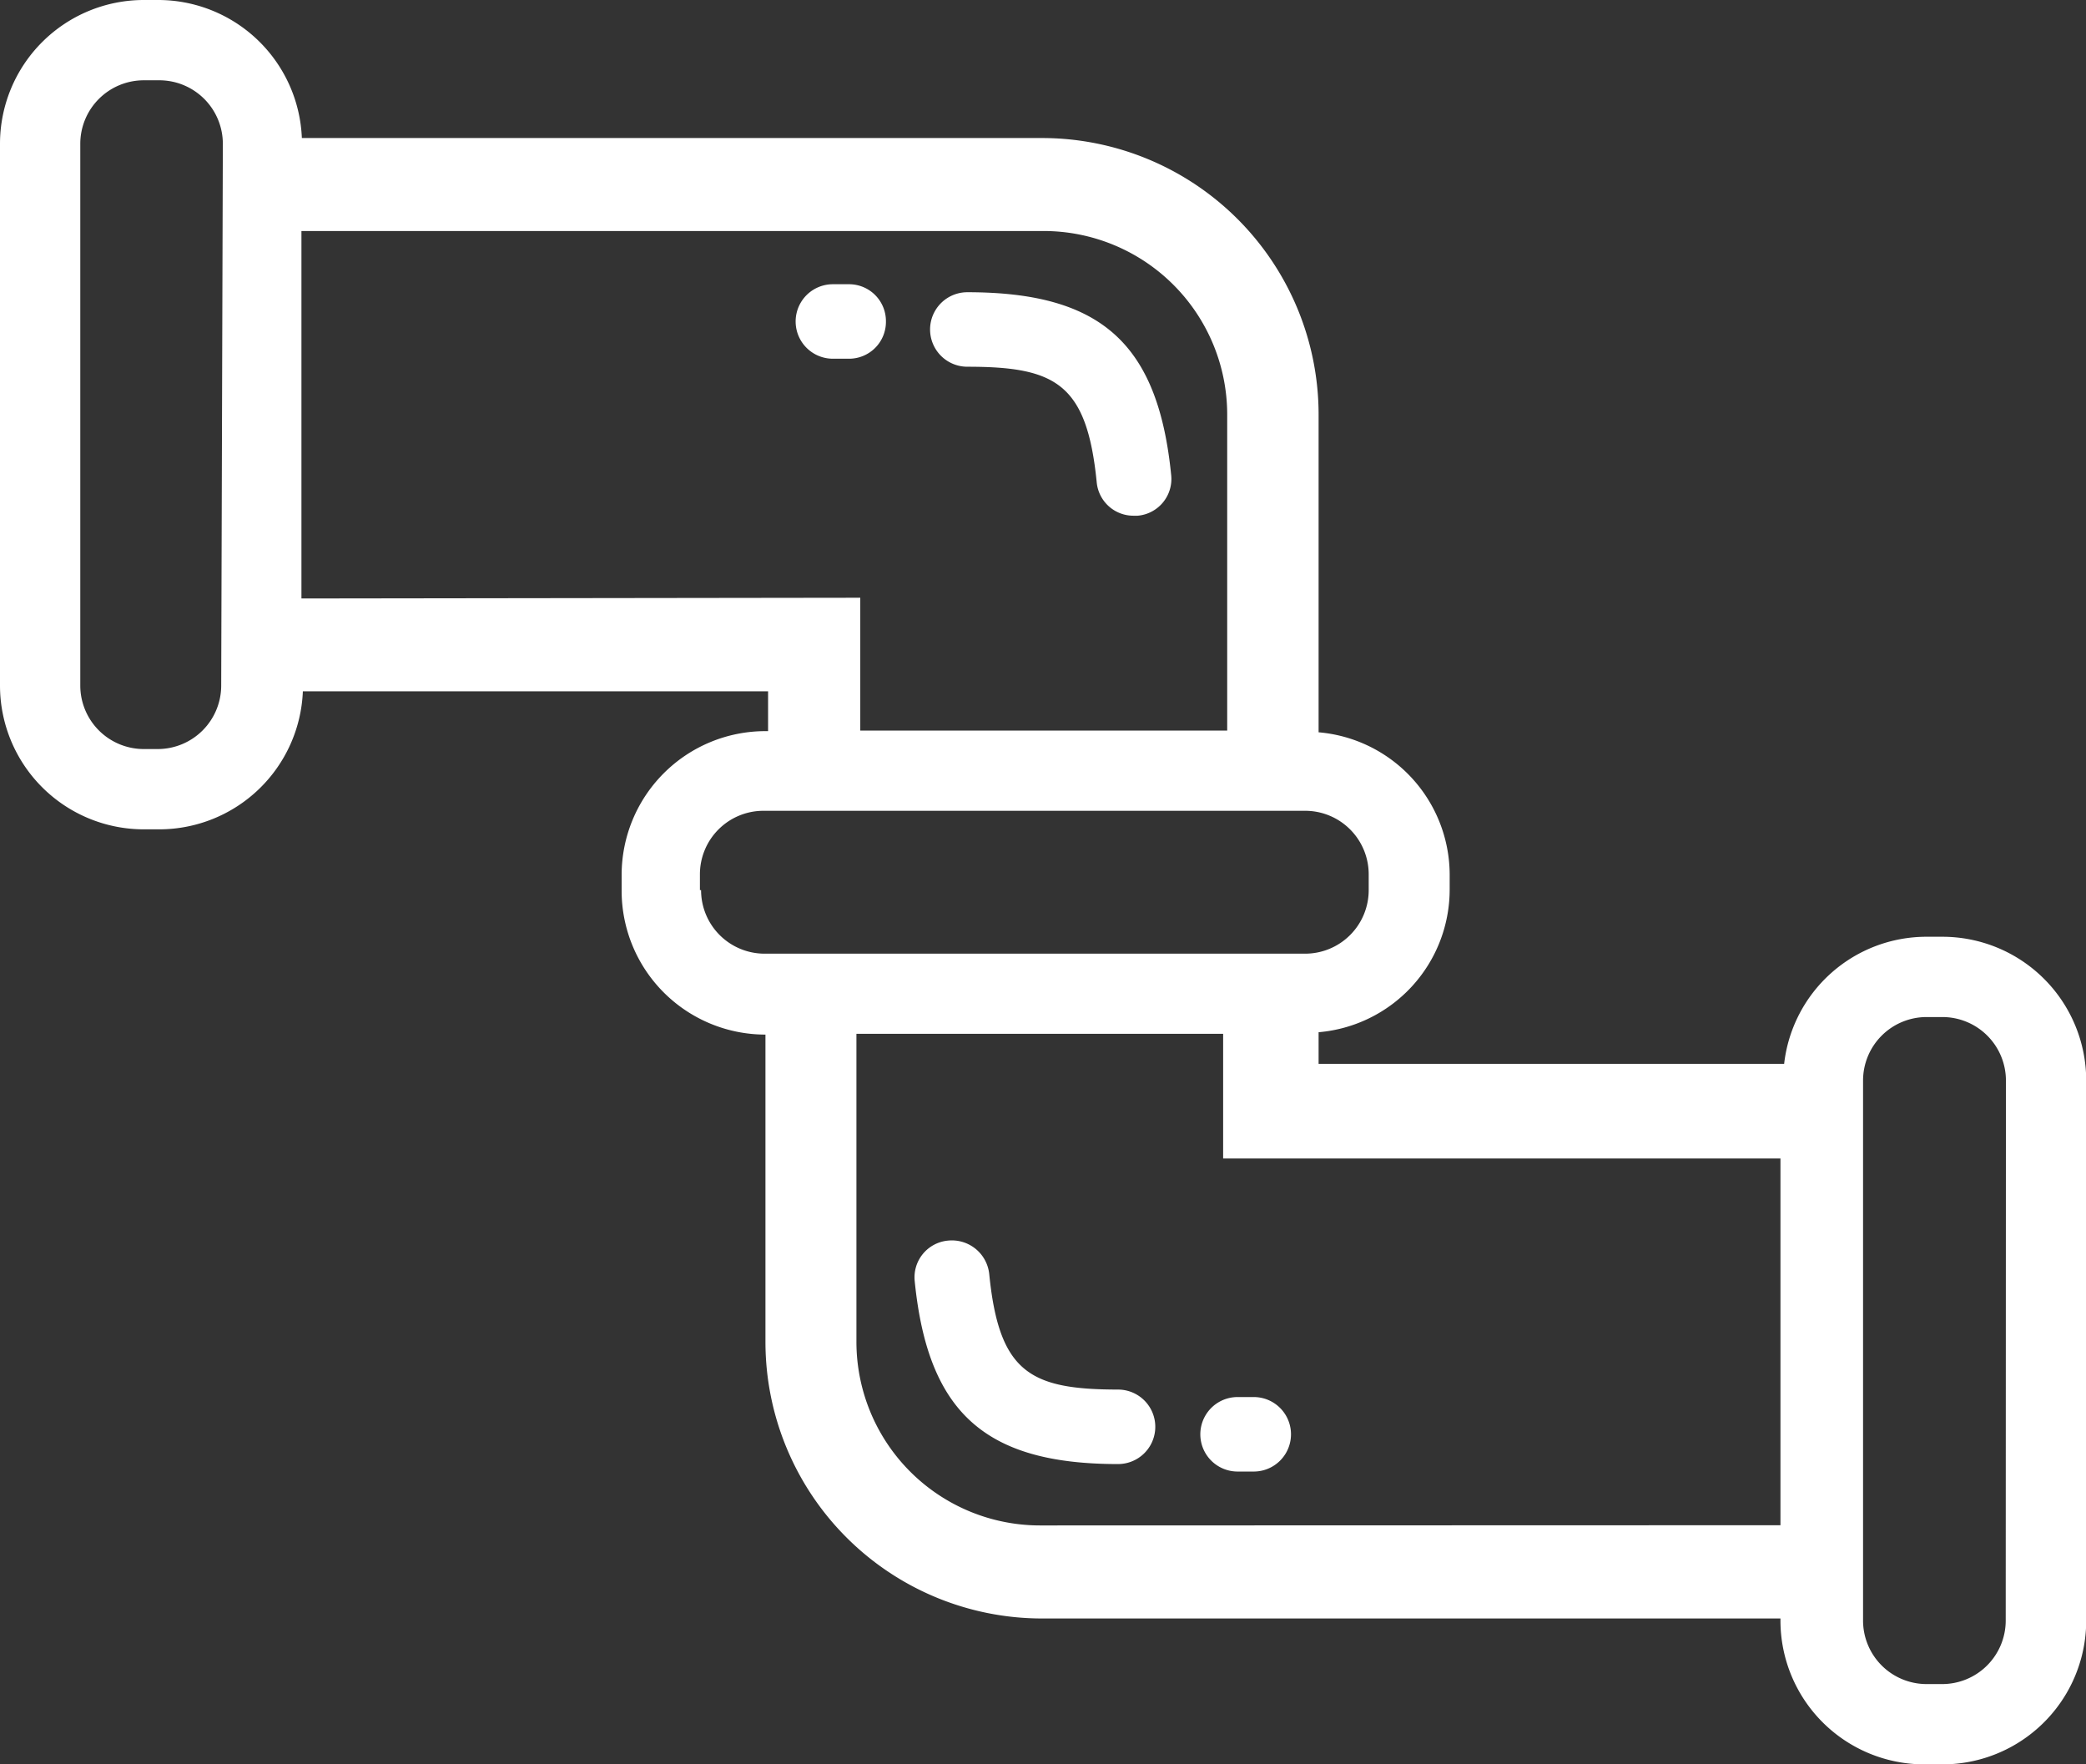 <svg id="agua-y-cloacas" xmlns="http://www.w3.org/2000/svg" width="39.597" height="33.49" viewBox="0 0 39.597 33.49">
  <rect x="0" y="0" width="39.597" height="33.49" fill="#333333" stroke="none"/>
  <path id="Path_3445" data-name="Path 3445" d="M23.982,16.414c1.677,0,2.269.318,2.456,2.192a.7.7,0,0,0,.7.636h.077a.7.7,0,0,0,.636-.778C27.6,15.965,26.514,15,23.982,15a.707.707,0,1,0,0,1.414Z" transform="translate(-5.62 -9.453)" fill="#fff"/>
  <path id="Path_3446" data-name="Path 3446" d="M22.661,15.562a.7.7,0,0,0-.7-.7h-.307a.707.707,0,1,0,0,1.414h.307a.7.7,0,0,0,.7-.713Z" transform="translate(-5.844 -9.467)" fill="#fff"/>
  <path id="Path_3447" data-name="Path 3447" d="M26.88,34.249c-1.677,0-2.269-.318-2.456-2.192a.713.713,0,0,0-.778-.636.7.7,0,0,0-.636.778c.252,2.488,1.337,3.464,3.859,3.464a.707.707,0,1,0,0-1.414Z" transform="translate(-5.646 -7.873)" fill="#fff"/>
  <path id="Path_3448" data-name="Path 3448" d="M28.969,34.13h-.307a.707.707,0,1,0,0,1.414h.307a.707.707,0,1,0,0-1.414Z" transform="translate(-5.17 -7.612)" fill="#fff"/>
  <path id="Path_3449" data-name="Path 3449" d="M44.037,27.721h-.3a2.719,2.719,0,0,0-2.7,2.412H32.2v-.6a2.719,2.719,0,0,0,2.488-2.708v-.3A2.719,2.719,0,0,0,32.2,23.84V17.811a5.251,5.251,0,0,0-5.251-5.251H12.9a2.73,2.73,0,0,0-2.719-2.62H9.9a2.73,2.73,0,0,0-2.73,2.73V22.952a2.73,2.73,0,0,0,2.73,2.73h.3a2.73,2.73,0,0,0,2.719-2.62H21.75v.756H21.7a2.73,2.73,0,0,0-2.73,2.73v.3a2.73,2.73,0,0,0,2.73,2.73h0v5.832a5.251,5.251,0,0,0,5.251,5.251H40.967V40.7a2.73,2.73,0,0,0,2.73,2.73h.3a2.73,2.73,0,0,0,2.774-2.73V30.451a2.73,2.73,0,0,0-2.73-2.73ZM11.369,22.952a1.206,1.206,0,0,1-1.206,1.206H9.9a1.206,1.206,0,0,1-1.206-1.206V12.67A1.206,1.206,0,0,1,9.9,11.464h.3A1.206,1.206,0,0,1,11.4,12.67ZM12.892,21.3V14.325h14.1A3.486,3.486,0,0,1,30.465,17.8v6.007H23.5V21.286Zm7.564,5.536v-.3a1.206,1.206,0,0,1,1.206-1.206H31.945a1.206,1.206,0,0,1,1.206,1.206v.3a1.206,1.206,0,0,1-1.206,1.206H21.684a1.206,1.206,0,0,1-1.206-1.206Zm6.479,12.059a3.486,3.486,0,0,1-3.508-3.5V29.563h6.961V31.93H40.967v6.961ZM45.243,40.7a1.206,1.206,0,0,1-1.206,1.206h-.3A1.206,1.206,0,0,1,42.535,40.7V30.451a1.206,1.206,0,0,1,1.206-1.206h.3a1.206,1.206,0,0,1,1.206,1.206Z" transform="translate(-7.17 -9.94)" fill="#fff"/>
</svg>
